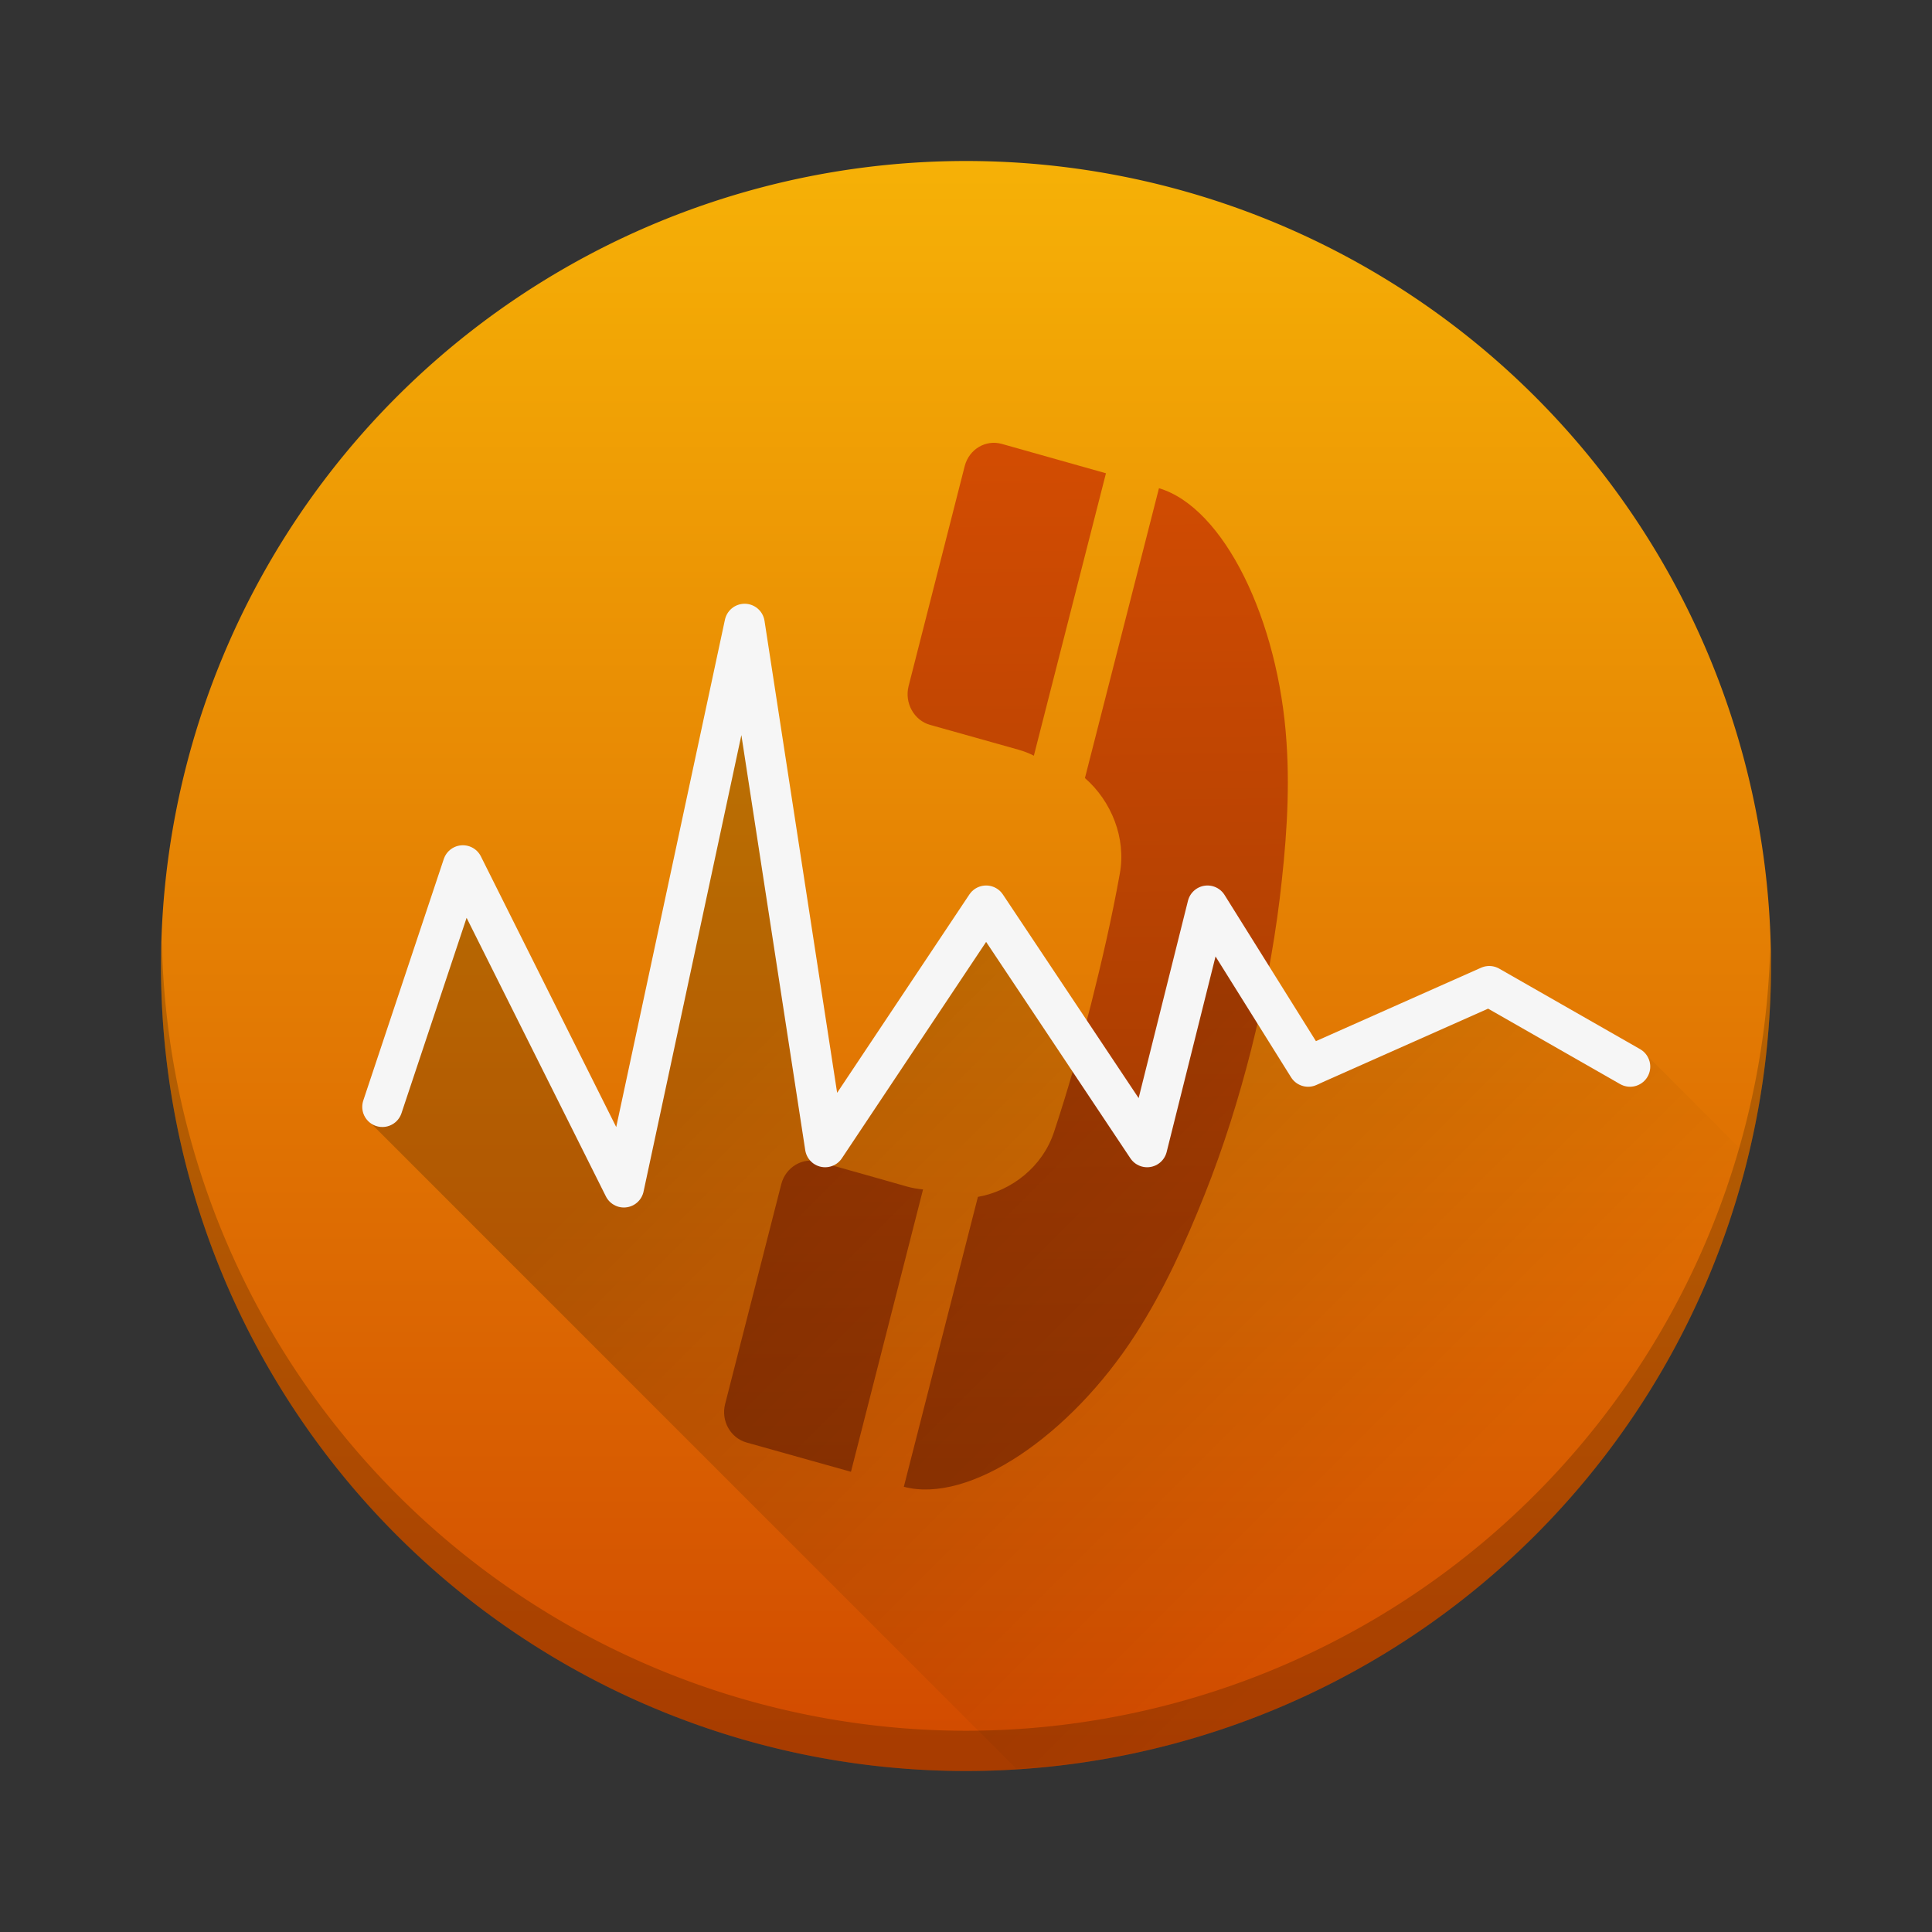 <?xml version="1.0" encoding="UTF-8" standalone="no"?>
<svg
   xmlns:dc="http://purl.org/dc/elements/1.1/"
   xmlns:cc="http://creativecommons.org/ns#"
   xmlns:rdf="http://www.w3.org/1999/02/22-rdf-syntax-ns#"
   xmlns:svg="http://www.w3.org/2000/svg"
   xmlns="http://www.w3.org/2000/svg"
   xmlns:xlink="http://www.w3.org/1999/xlink"
   xmlns:sodipodi="http://sodipodi.sourceforge.net/DTD/sodipodi-0.dtd"
   xmlns:inkscape="http://www.inkscape.org/namespaces/inkscape"
   height="48"
   width="48"
   version="1.1"
   viewBox="0 0 48 48"
   id="svg22"
   sodipodi:docname="ekiga.svg"
   inkscape:version="0.92.1 r15371">
  <rect x="0" y="0" width="48" height="48" fill="#333333" stroke="none"/>
  <sodipodi:namedview
     pagecolor="#ffffff"
     bordercolor="#666666"
     borderopacity="1"
     objecttolerance="10"
     gridtolerance="10"
     guidetolerance="10"
     inkscape:pageopacity="0"
     inkscape:pageshadow="2"
     inkscape:window-width="1600"
     inkscape:window-height="808"
     id="namedview24"
     showgrid="false"
     inkscape:zoom="1"
     inkscape:cx="21.085405"
     inkscape:cy="20.731359"
     inkscape:window-x="0"
     inkscape:window-y="0"
     inkscape:window-maximized="1"
     inkscape:current-layer="svg22">
    <inkscape:grid
       type="xygrid"
       id="grid4544" />
  </sodipodi:namedview>
  <defs
     id="defs14">
    <linearGradient
       inkscape:collect="always"
       id="linearGradient4569">
      <stop
         style="stop-color:#000000;stop-opacity:1;"
         offset="0"
         id="stop4565" />
      <stop
         style="stop-color:#000000;stop-opacity:0;"
         offset="1"
         id="stop4567" />
    </linearGradient>
    <linearGradient
       inkscape:collect="always"
       id="linearGradient4550">
      <stop
         style="stop-color:#d24c02;stop-opacity:1"
         offset="0"
         id="stop4546" />
      <stop
         style="stop-color:#973601;stop-opacity:1"
         offset="1"
         id="stop4548" />
    </linearGradient>
    <linearGradient
       inkscape:collect="always"
       id="linearGradient4513">
      <stop
         style="stop-color:#f6b106;stop-opacity:1;"
         offset="0"
         id="stop4509" />
      <stop
         style="stop-color:#d24b00;stop-opacity:1"
         offset="1"
         id="stop4511" />
    </linearGradient>
    <linearGradient
       inkscape:collect="always"
       xlink:href="#linearGradient4513"
       id="linearGradient4515"
       x1="24"
       y1="4"
       x2="24"
       y2="43.292"
       gradientUnits="userSpaceOnUse" />
    <linearGradient
       inkscape:collect="always"
       xlink:href="#linearGradient4550"
       id="linearGradient4552"
       x1="3.234"
       y1="0.295"
       x2="12.577"
       y2="16.848"
       gradientUnits="userSpaceOnUse" />
    <linearGradient
       inkscape:collect="always"
       xlink:href="#linearGradient4569"
       id="linearGradient4571"
       x1="21.956"
       y1="22.127"
       x2="36.541"
       y2="36.712"
       gradientUnits="userSpaceOnUse" />
    <linearGradient
       inkscape:collect="always"
       xlink:href="#linearGradient4550"
       id="linearGradient4581"
       gradientUnits="userSpaceOnUse"
       x1="3.234"
       y1="0.295"
       x2="12.577"
       y2="16.848" />
  </defs>
  <path
     inkscape:connector-curvature="0"
     d="M 24,4 A 20,20 0 0 0 4,24 20,20 0 0 0 24,44 20,20 0 0 0 44,24 20,20 0 0 0 24,4 Z"
     style="fill:url(#linearGradient4515);fill-opacity:1"
     id="path16" />
  <g
     transform="matrix(-1.087,0.659,0.627,1.141,27.945,8.907)"
     id="g4"
     style="fill:url(#linearGradient4552);fill-opacity:1">
    <path
       inkscape:connector-curvature="0"
       d="M 5.301,5.587 1.404,1.688 C 1.907,1.185 2.409,0.681 2.913,0.177 3.146,-0.056 3.522,-0.06 3.756,0.17 L 6.792,3.209 C 7.024,3.441 7.024,3.823 6.789,4.057 L 6.124,4.721 5.505,5.34 C 5.429,5.417 5.36,5.499 5.301,5.587 Z m 3.206,6.351 C 7.869,11.389 7.257,10.806 6.663,10.213 6.07,9.616 5.489,9.006 4.939,8.365 4.489,7.845 4.401,7.092 4.636,6.458 l -4,-4.001 c -0.931,0.957 -0.812,3.33 0.208,5.415 0.438,0.902 1.006,1.716 1.593,2.49 0.586,0.768 1.229,1.494 1.906,2.176 0.679,0.681 1.401,1.327 2.171,1.913 0.774,0.589 1.59,1.153 2.486,1.59 2.088,1.019 4.462,1.131 5.418,0.199 l -4.001,-4.001 c -0.634,0.235 -1.388,0.148 -1.91,-0.301 z m 8.195,1.181 -3.036,-3.037 c -0.233,-0.23 -0.615,-0.23 -0.848,0.003 h -0.002 l -0.667,0.666 -0.615,0.618 c -0.076,0.076 -0.159,0.143 -0.247,0.205 l 3.896,3.898 c 0.504,-0.505 1.007,-1.007 1.512,-1.51 0.235,-0.233 0.24,-0.61 0.007,-0.843 z"
       id="path2"
       style="fill:url(#linearGradient4581);fill-opacity:1" />
  </g>
  <path
     inkscape:connector-curvature="0"
     style="opacity:0.2"
     d="M 4.021,23.418 A 20,20 0 0 0 4,24 20,20 0 0 0 24,44 20,20 0 0 0 44,24 20,20 0 0 0 43.979,23.582 20,20 0 0 1 24,43 20,20 0 0 1 4.022,23.418 Z"
     id="path18" />
  <path
     inkscape:connector-curvature="0"
     style="opacity:0.2;vector-effect:none;fill:url(#linearGradient4571);fill-opacity:1;stroke:none;stroke-width:1.924;stroke-linecap:round;stroke-linejoin:round;stroke-miterlimit:4;stroke-dasharray:none;stroke-dashoffset:0;stroke-opacity:1"
     d="M 18.523,16.799 15.291,28.719 11.312,21.996 10.816,23.527 9.092,27.785 25.244,43.938 A 20,20 0 0 0 43.414,28.719 L 40.76,26.064 40.391,26.434 37,24.5 l -4.5,2 -2.5,-4 -1.5,6 -4,-6 -4,6 z"
     id="rect4556" />
  <path
     style="fill:none;stroke:#f6f6f6;stroke-width:1px;stroke-linecap:round;stroke-linejoin:round;stroke-opacity:1"
     d="m 9.5,27.5 2,-6 4,8 3,-14 2,13 4,-6 4,6 1.5,-6 2.5,4 4.5,-2 3.5,2"
     id="path4554"
     inkscape:connector-curvature="0"
     sodipodi:nodetypes="ccccccccccc" />
</svg>
